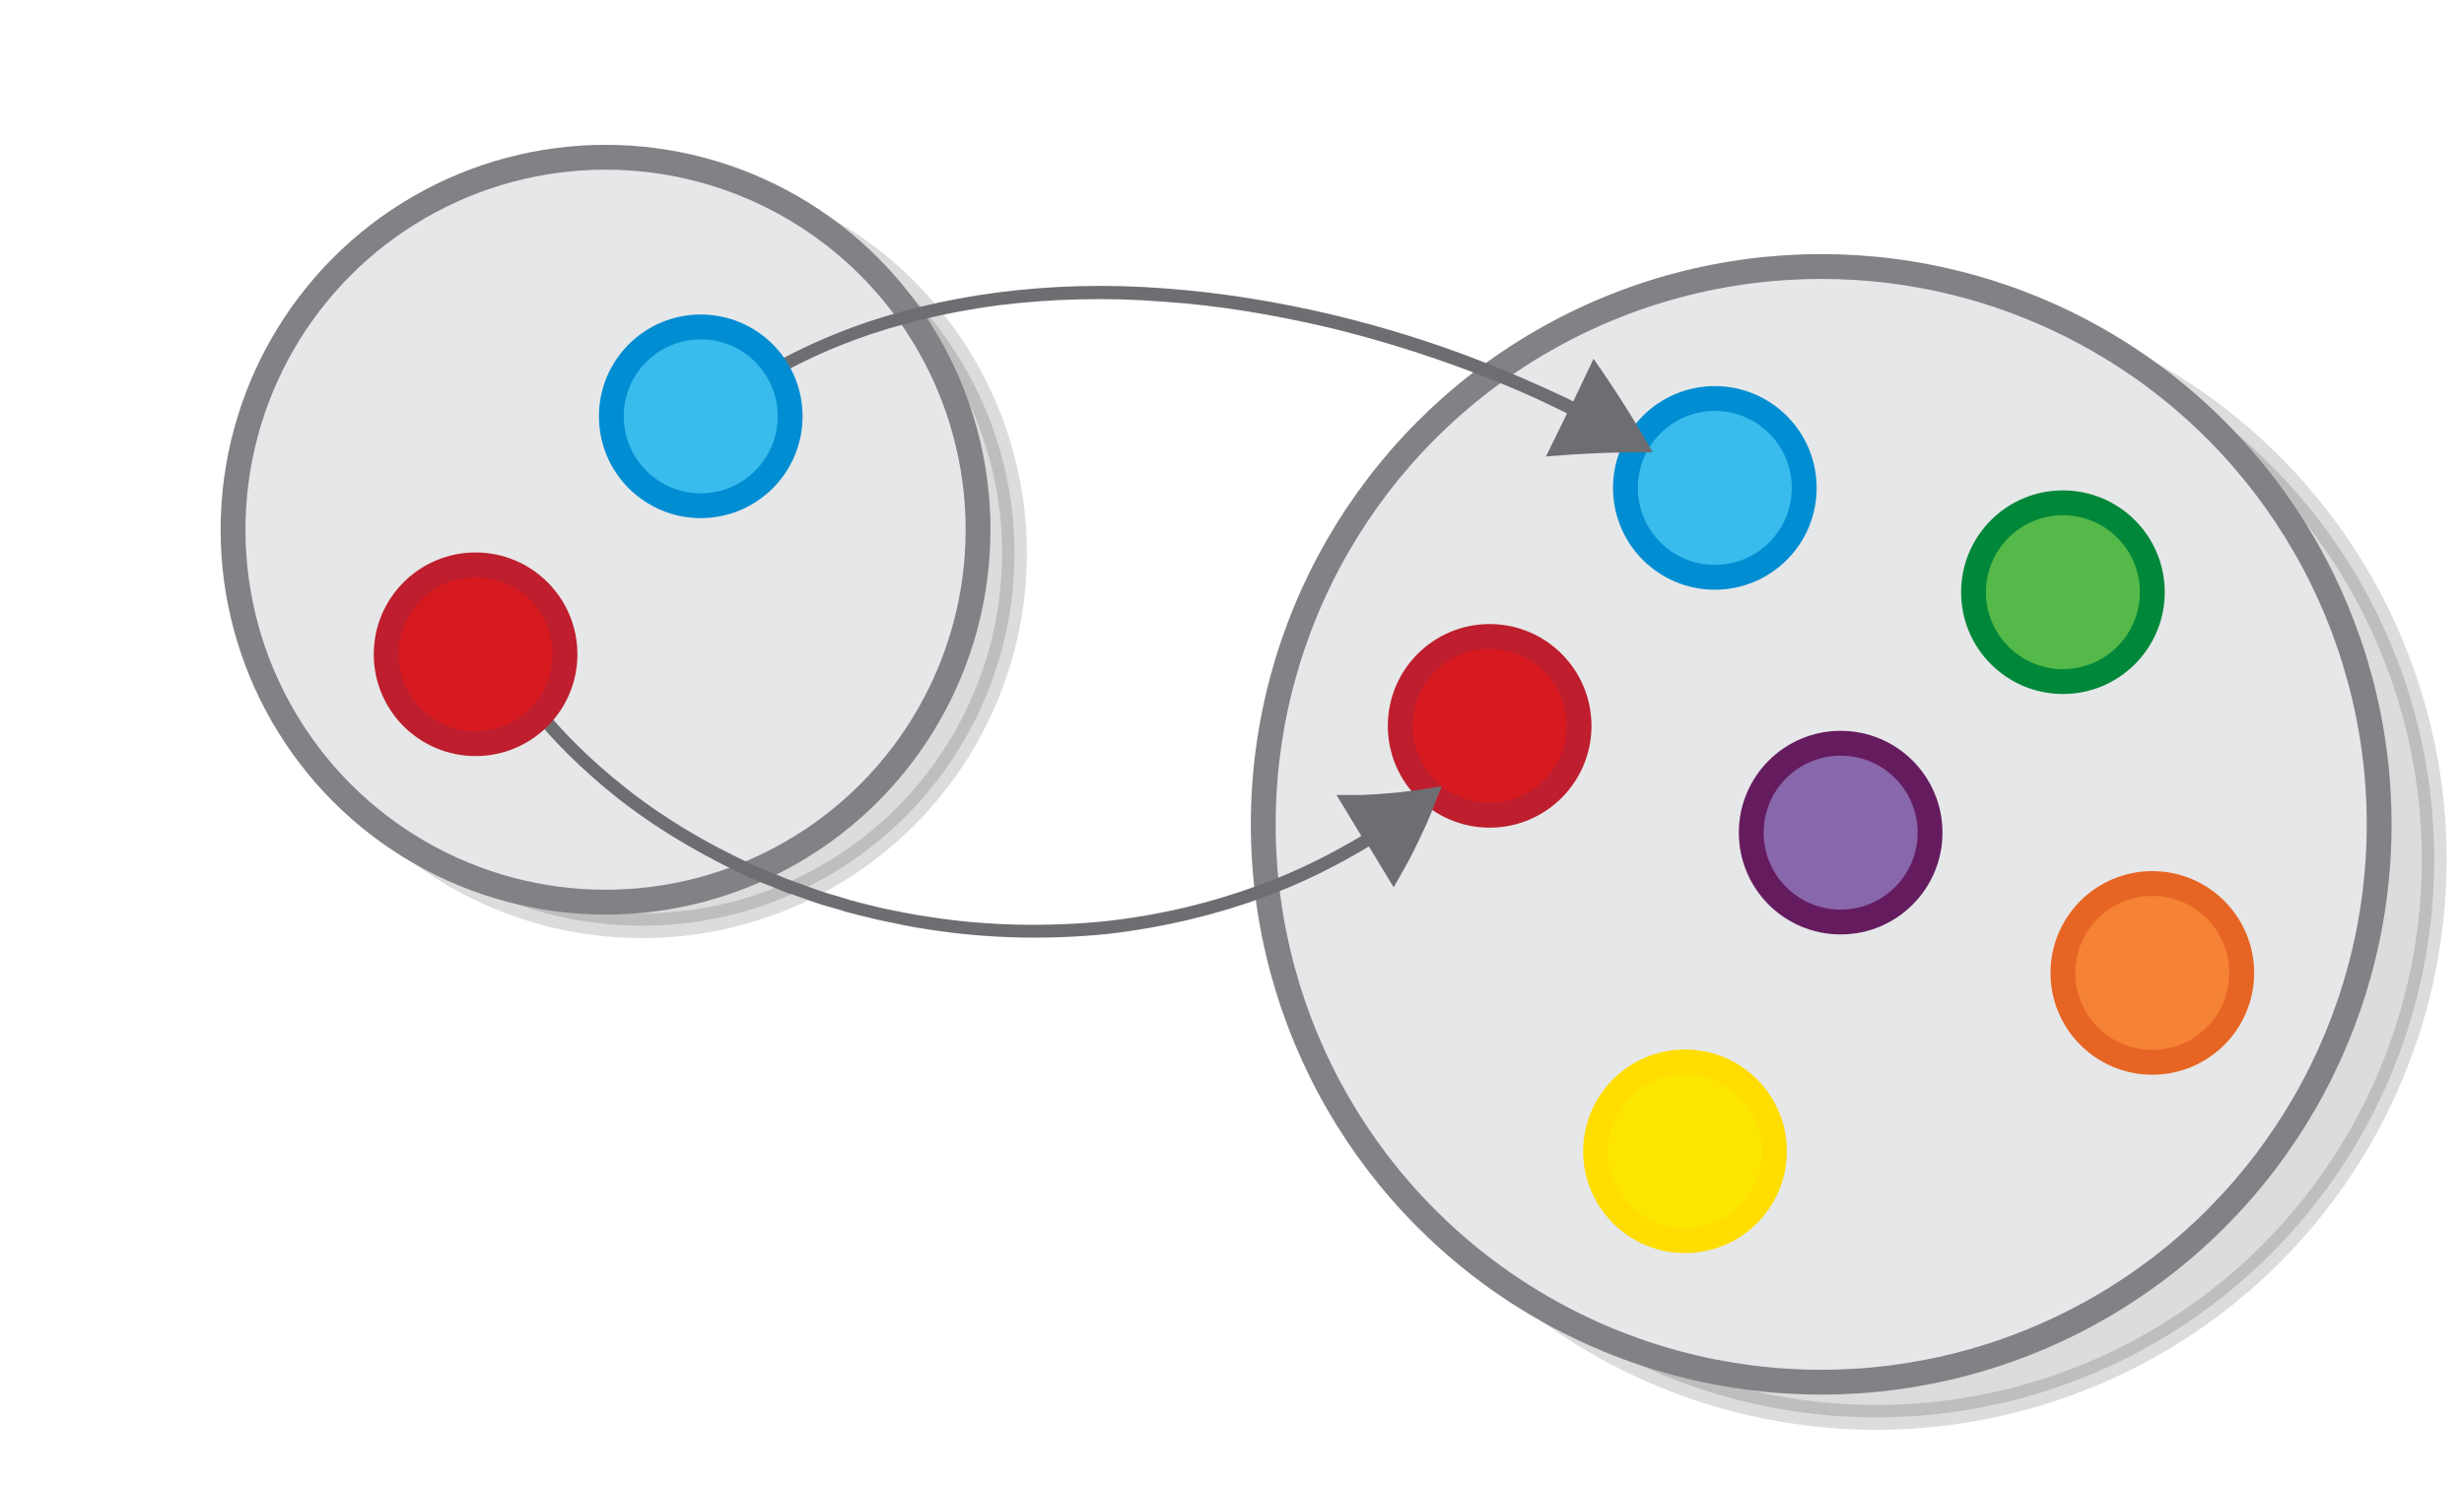 <svg xmlns="http://www.w3.org/2000/svg" viewBox="0 0 595.3 359"><switch><g><g stroke-width="6" stroke-miterlimit="10"><circle opacity=".14" stroke="#000" cx="155.1" cy="133.7" r="90"/><circle fill="#E6E7E8" stroke="#808285" cx="146.3" cy="128" r="90"/><circle opacity=".14" stroke="#000" cx="453.3" cy="207.7" r="134.8"/><circle fill="#E6E7E8" stroke="#808285" cx="440" cy="199.2" r="134.8"/></g><circle fill="#FCE600" stroke="#FD0" stroke-width="6" stroke-miterlimit="10" cx="407.1" cy="278.2" r="21.6"/><circle fill="#39BCED" stroke="#008DD2" stroke-width="6" stroke-miterlimit="10" cx="414.3" cy="117.9" r="21.6"/><circle fill="#D71920" stroke="#BE1E2D" stroke-width="6" stroke-miterlimit="10" cx="359.9" cy="175.4" r="21.6"/><circle fill="#F58235" stroke="#E76524" stroke-width="6" stroke-miterlimit="10" cx="520" cy="235.1" r="21.6"/><circle fill="#8967AC" stroke="#651C5F" stroke-width="6" stroke-miterlimit="10" cx="444.7" cy="201.2" r="21.6"/><circle fill="#54B948" stroke="#00873A" stroke-width="6" stroke-miterlimit="10" cx="498.4" cy="143.1" r="21.6"/><path fill="#6D6E71" d="M177 97.6s.7-.5 2-1.4c1.3-.9 3.2-2.2 5.8-3.7 5.1-3.1 12.7-7.1 22.3-10.6 9.6-3.5 21.2-6.4 33.9-8.1 12.7-1.6 26.4-2 40.1-.9 13.7.9 27.2 3.3 39.7 6.2 12.5 3 23.9 6.7 33.6 10.3 9.6 3.6 17.4 7.1 22.8 9.8.9.4 1.4.7 1.4.7l-5.1 10.4c8.4-.7 17-1.1 25.8-1-4.3-7.6-9.1-15.2-14.3-22.6L380.1 97s-.5-.2-1.4-.7c-5.5-2.6-13.4-6.2-23.1-9.9-9.7-3.7-21.3-7.4-33.9-10.4-12.7-3-26.4-5.3-40.2-6.3-13.8-1.1-27.8-.7-40.7 1-12.9 1.7-24.8 4.7-34.6 8.3-9.8 3.6-17.6 7.7-22.8 10.8-2.7 1.5-4.6 2.9-6 3.8-1.4.9-2.1 1.4-2.1 1.4l1.7 2.6z"/><circle fill="#39BCED" stroke="#008DD2" stroke-width="6" stroke-miterlimit="10" cx="169.3" cy="100.6" r="21.6"/><path fill="#6D6E71" d="M123 165.6s.6.7 1.6 2.1c.5.7 1.2 1.6 2 2.6.7 1 1.7 2.1 2.8 3.4 4.2 5.1 10.7 11.9 19.5 18.9 8.8 7 20 13.9 32.8 19.7 1.6.7 3.2 1.4 4.9 2 1.6.7 3.3 1.4 5 1.9l5.1 1.8c1.7.6 3.5 1.1 5.3 1.6.9.3 1.8.5 2.6.8l2.7.7c1.8.4 3.6.9 5.4 1.3 3.7.7 7.3 1.6 11 2.1 14.8 2.4 29.8 2.6 43.8 1.2 13.9-1.6 26.7-4.8 37.3-8.7 10.6-3.8 18.8-8.3 24.5-11.6.9-.5 1.4-.9 1.4-.9l6 9.9c1.2-2 2.3-4.1 3.4-6 1.1-2 2.1-4.1 3.1-6.2l1.4-3c.4-1 .9-2.1 1.3-3.1.8-2.1 1.6-4.1 2.4-6.1-2.2.4-4.4.7-6.5 1-1.1.1-2.1.3-3.2.4l-3.2.3c-2.1.2-4.2.3-6.3.4h-6.2l6 9.9s-.5.3-1.3.8c-5.6 3.2-13.6 7.6-24 11.3-10.3 3.8-22.8 7-36.5 8.5-13.7 1.4-28.5 1.2-43-1.1-3.6-.5-7.2-1.3-10.8-2-1.8-.4-3.5-.9-5.3-1.3l-2.6-.7-2.6-.8c-1.7-.5-3.5-1-5.2-1.6-1.7-.6-3.4-1.2-5-1.8-1.7-.6-3.3-1.2-4.9-1.9-1.6-.7-3.2-1.3-4.8-2-12.5-5.6-23.5-12.4-32.1-19.3-8.6-6.8-15-13.5-19-18.4-1.1-1.2-2-2.3-2.7-3.3-.8-1-1.4-1.8-1.9-2.5-1-1.4-1.6-2.1-1.6-2.1l-2.6 1.8z"/><circle fill="#D71920" stroke="#BE1E2D" stroke-width="6" stroke-miterlimit="10" cx="114.9" cy="158.1" r="21.6"/></g></switch></svg>